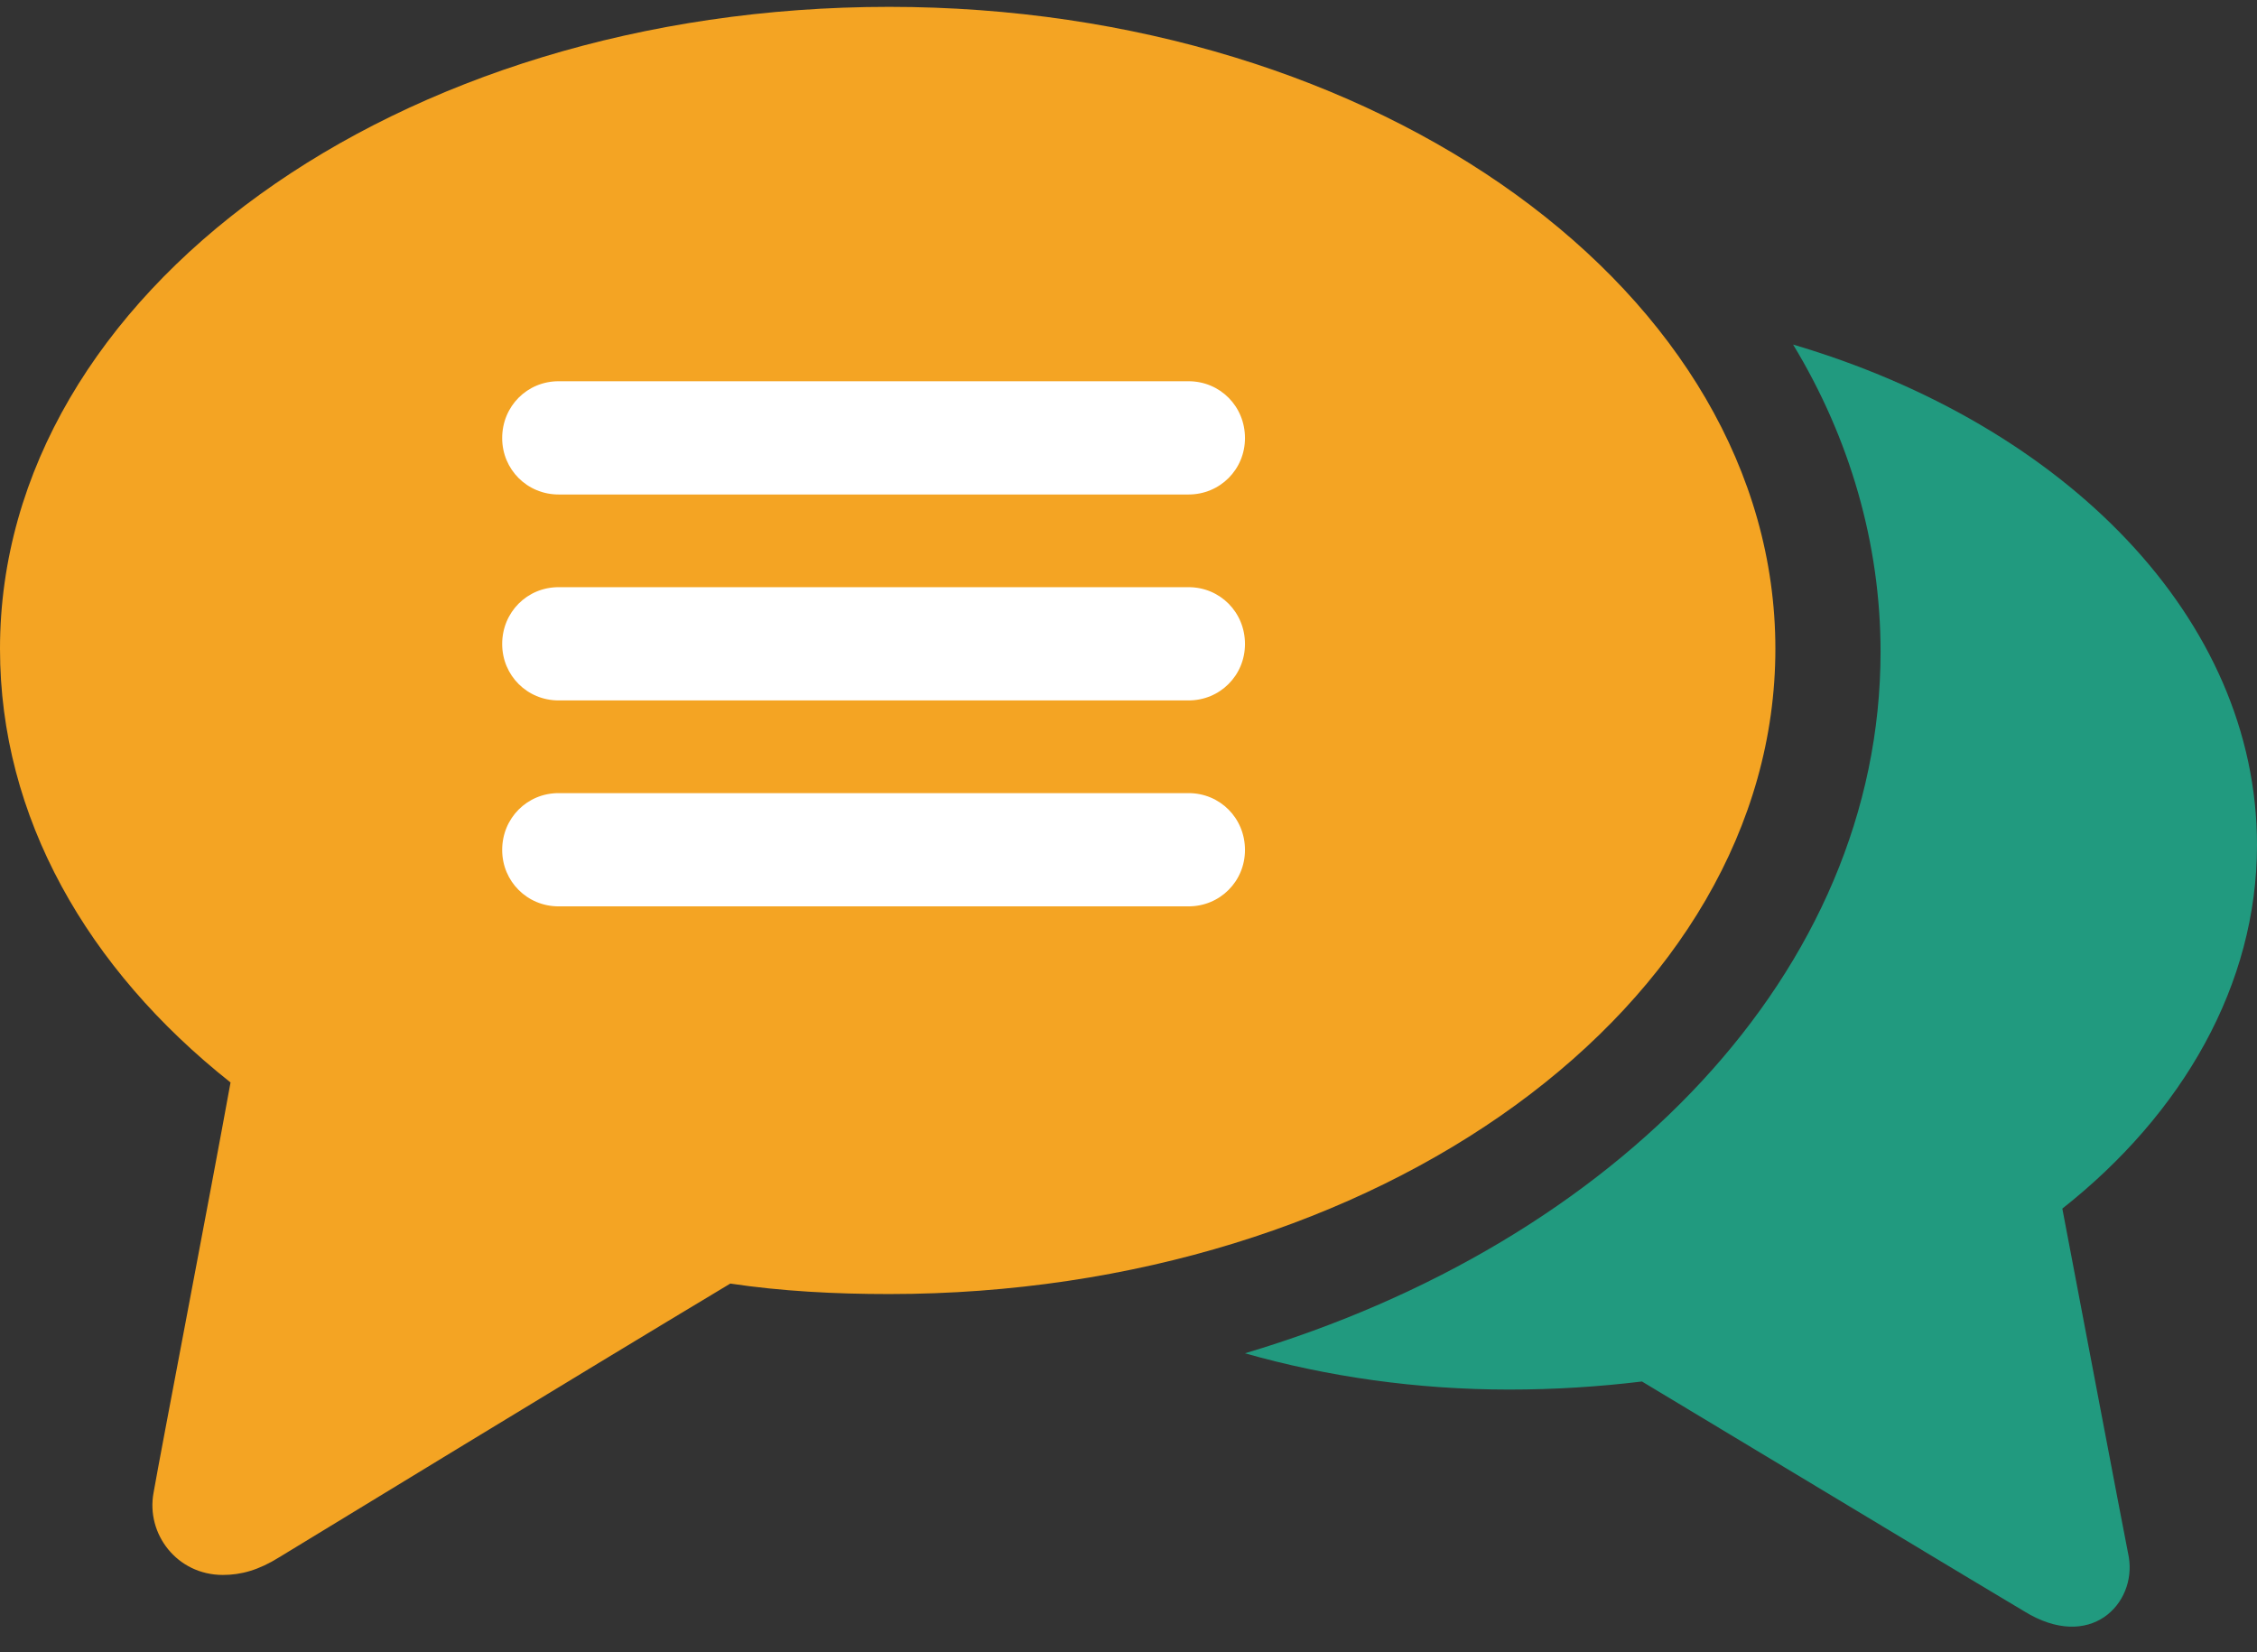 <?xml version="1.0" encoding="utf-8"?>
<!-- Generator: Avocode 0.4.0 - http://avocode.com -->
<svg height="41" width="56" xmlns:xlink="http://www.w3.org/1999/xlink" xmlns="http://www.w3.org/2000/svg" viewBox="0 0 56 41">
    <rect x="0" y="0" width="56" height="41" fill="#333333" stroke="none"/>
    <path fill="#f4a423" fill-rule="evenodd" d="M 31.27 7.98 L 12.08 7.98 C 11.12 7.98 10.36 8.74 10.36 9.7 C 10.36 10.66 11.12 11.43 12.08 11.43 L 31.27 11.43 C 32.23 11.43 32.99 10.66 32.99 9.7 C 32.99 8.74 32.23 7.98 31.27 7.98" />
    <path fill="#f4a423" fill-rule="evenodd" d="M 31.27 20.52 L 12.08 20.52 C 11.12 20.52 10.36 21.29 10.36 22.25 C 10.36 23.21 11.12 23.98 12.08 23.98 L 31.27 23.98 C 32.23 23.98 32.99 23.21 32.99 22.25 C 32.99 21.29 32.23 20.52 31.27 20.52" />
    <path fill="#f4a423" fill-rule="evenodd" d="M 31.27 14.25 L 12.08 14.25 C 11.12 14.25 10.36 15.02 10.36 15.98 C 10.36 16.94 11.12 17.71 12.08 17.71 L 31.27 17.71 C 32.23 17.71 32.99 16.94 32.99 15.98 C 32.99 15.02 32.23 14.25 31.27 14.25" />
    <path fill="none" fill-rule="evenodd" d="M 44.05 0.17 L 0 0.17 L 0 39.08 L 44.05 39.08 L 44.05 0.17 L 44.05 0.17 Z M 44.05 0.17" />
    <path fill="#f4a423" fill-rule="evenodd" d="M 44.05 16.1 C 44.05 7.27 34.2 0.17 22.06 0.17 C 9.85 0.17 0 7.27 0 16.1 C 0 20.27 2.16 24.04 5.72 26.86 C 5.21 29.67 4 35.95 3.81 37.04 C 3.62 38.06 4.39 39.08 5.53 39.08 C 5.98 39.08 6.42 38.96 6.93 38.64 C 8.2 37.87 14.17 34.22 18.12 31.85 C 19.39 32.04 20.72 32.11 22.06 32.11 C 34.2 32.11 44.05 24.94 44.05 16.1" />
    <path fill="#ffffff" fill-rule="evenodd" d="M 29.49 22.49 L 13.86 22.49 C 13.08 22.49 12.46 21.87 12.46 21.09 C 12.46 20.3 13.08 19.68 13.86 19.68 L 29.49 19.68 C 30.27 19.68 30.89 20.3 30.89 21.09 C 30.89 21.87 30.27 22.49 29.49 22.49" />
    <path fill="#ffffff" fill-rule="evenodd" d="M 29.49 17.38 L 13.86 17.38 C 13.08 17.38 12.46 16.76 12.46 15.98 C 12.46 15.19 13.08 14.57 13.86 14.57 L 29.49 14.57 C 30.27 14.57 30.89 15.19 30.89 15.98 C 30.89 16.76 30.27 17.38 29.49 17.38" />
    <path fill="#ffffff" fill-rule="evenodd" d="M 29.49 12.27 L 13.86 12.27 C 13.08 12.27 12.46 11.65 12.46 10.87 C 12.46 10.08 13.08 9.46 13.86 9.46 L 29.49 9.46 C 30.27 9.46 30.89 10.08 30.89 10.87 C 30.89 11.65 30.27 12.27 29.49 12.27" />
    <path fill="#219a7f" fill-rule="evenodd" d="M 51.17 29.99 C 54.16 27.63 56 24.43 56 20.97 C 56 15.34 51.23 10.54 44.49 8.55 C 45.89 10.86 46.66 13.48 46.66 16.17 C 46.66 24.11 40.11 30.83 30.89 33.58 C 32.93 34.16 35.15 34.48 37.44 34.48 C 38.58 34.48 39.66 34.41 40.74 34.28 C 44.05 36.27 49.14 39.34 50.22 39.98 C 51.87 41 53.01 39.79 52.82 38.64 C 52.63 37.68 51.61 32.3 51.17 29.99" />
</svg>